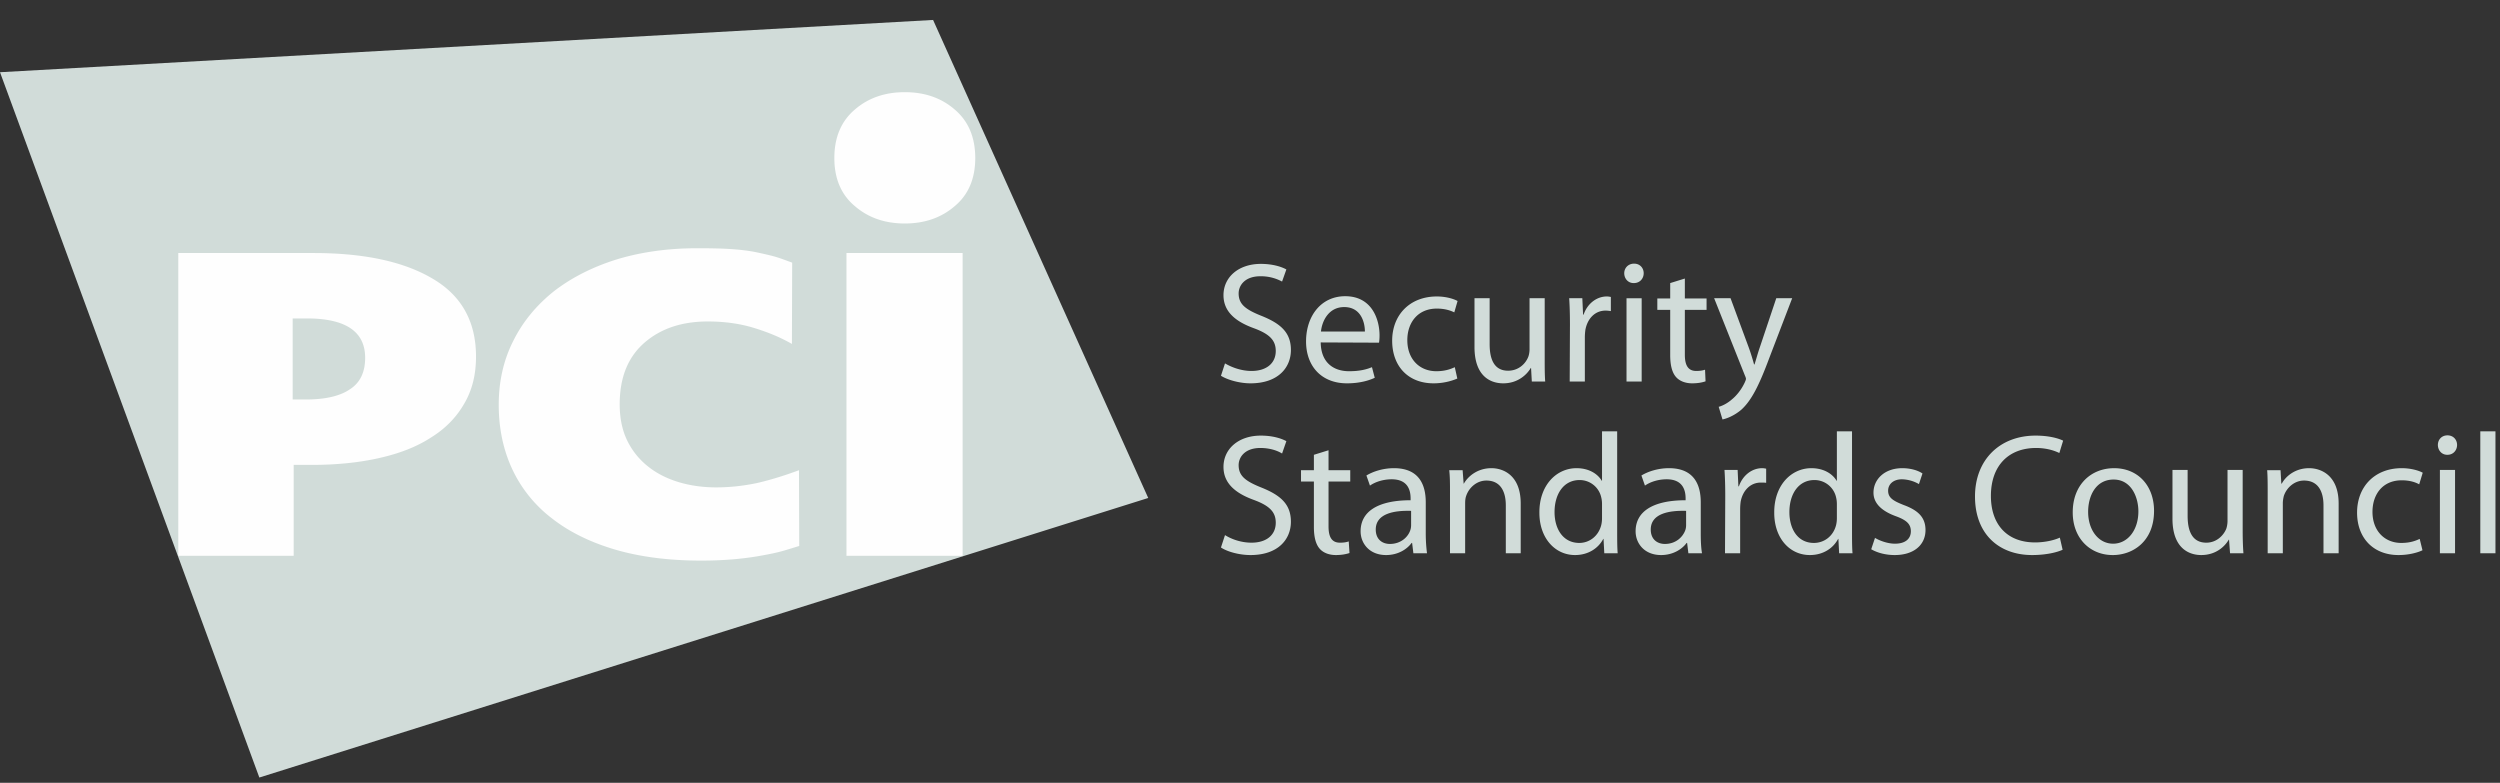 <svg height="31" width="99" xmlns="http://www.w3.org/2000/svg" viewBox="0 0 99 31"><rect x="0" y="0" width="99" height="31" fill="#333333" stroke="none"/><path fill="#d1dcd9" fill-rule="evenodd" d="M48.51 14.39c.27.16.65.3 1.05.3.61 0 .96-.32.96-.79 0-.42-.24-.67-.86-.9-.75-.27-1.21-.67-1.21-1.31 0-.71.59-1.24 1.48-1.24.46 0 .81.11 1.01.22l-.17.48a1.76 1.76 0 0 0-.86-.21c-.62 0-.86.37-.86.68 0 .43.28.64.91.89.77.31 1.16.67 1.16 1.35 0 .7-.51 1.32-1.6 1.32-.44 0-.92-.14-1.17-.3l.16-.49M54.05 13.13c0-.37-.16-.97-.82-.97-.62 0-.88.56-.92.97h1.74zm-1.75.43c.01.81.52 1.14 1.12 1.14.43 0 .69-.07.91-.16l.11.42c-.21.1-.58.22-1.1.22-1.01 0-1.62-.68-1.62-1.66 0-1 .59-1.79 1.55-1.79 1.08 0 1.36.95 1.36 1.55 0 .13-.01.22-.02.29l-2.31-.01zm0 0M57.71 14.99c-.16.07-.5.19-.94.19-1 0-1.64-.67-1.64-1.69 0-1.01.69-1.75 1.77-1.75.35 0 .66.09.82.18l-.13.45c-.14-.07-.37-.15-.69-.15-.76 0-1.17.56-1.17 1.25 0 .76.49 1.23 1.15 1.23.33 0 .56-.08.73-.16l.1.45M61.17 14.21c0 .34 0 .64.02.9h-.53l-.03-.54h-.01c-.15.26-.51.61-1.09.61-.52 0-1.14-.29-1.14-1.44v-1.93h.6v1.82c0 .63.2 1.05.73 1.05.41 0 .69-.27.8-.55.03-.08.05-.19.05-.3v-2.02h.6v2.4M62.17 12.84c0-.39-.01-.72-.03-1.03h.52l.03.65h.02c.15-.44.52-.72.92-.72.06 0 .11.01.16.02v.56c-.06-.01-.13-.02-.21-.02-.42 0-.72.32-.8.77a2.3 2.3 0 0 0-.02.28v1.76h-.6l.01-2.27M65.01 15.11h-.6v-3.3h.6v3.3zm-.32-3.9c-.22 0-.37-.18-.37-.39 0-.21.16-.38.39-.38s.38.17.38.38-.15.39-.39.39h-.01zm0 0M66.72 11.03v.79h.86v.45h-.86v1.78c0 .4.12.64.45.64.16 0 .26-.02.35-.05l.02.46c-.11.04-.29.08-.53.08-.27 0-.5-.09-.64-.25-.16-.18-.23-.48-.23-.87v-1.79h-.51v-.45h.51v-.61l.58-.18M68.53 11.81l.72 1.95c.08.22.16.48.21.67h.02c.06-.19.13-.45.21-.68l.65-1.94h.63l-.9 2.35c-.42 1.13-.72 1.71-1.12 2.07-.3.25-.59.35-.74.38l-.15-.5c.15-.04.35-.14.53-.3.16-.13.36-.36.5-.66.03-.07.05-.11.05-.15 0-.03-.02-.08-.05-.15l-1.21-3.04h.65M48.51 21.19c.27.17.65.3 1.05.3.61 0 .96-.32.96-.79 0-.42-.24-.67-.86-.9-.75-.27-1.21-.67-1.21-1.31 0-.71.59-1.24 1.48-1.24.46 0 .81.11 1.01.22l-.17.49c-.14-.09-.44-.22-.86-.22-.62 0-.86.37-.86.68 0 .43.28.64.91.89.77.31 1.16.67 1.16 1.35 0 .7-.51 1.32-1.6 1.32-.44 0-.92-.13-1.17-.3l.16-.49M52.61 17.83v.79h.86v.45h-.86v1.78c0 .4.12.64.45.64.17 0 .26-.02.35-.05l.03.46c-.12.04-.3.08-.54.08-.27 0-.5-.09-.64-.25-.16-.18-.23-.48-.23-.86v-1.8h-.51v-.45h.51v-.61l.58-.18M55.88 20.23c-.66-.02-1.4.1-1.4.74 0 .39.26.57.56.57.43 0 .72-.27.81-.55.02-.06.03-.13.03-.19v-.57zm.58.89c0 .29.02.56.05.79h-.54l-.05-.41h-.02c-.18.25-.54.48-1.01.48-.67 0-1.01-.47-1.01-.94 0-.8.71-1.23 1.98-1.23v-.07c0-.27-.07-.76-.75-.76-.31 0-.63.09-.86.25l-.14-.4c.28-.17.68-.29 1.09-.29 1.02 0 1.26.69 1.26 1.35v1.23zm0 0M57.42 19.51c0-.35 0-.62-.03-.89h.53l.04.53h.01c.17-.3.55-.61 1.09-.61.46 0 1.16.27 1.16 1.4v1.97h-.59v-1.9c0-.53-.2-.98-.77-.98-.38 0-.69.28-.8.61-.03.08-.04.19-.04.28v1.99h-.6v-2.4M63.44 19.95c0-.08-.01-.17-.03-.25a.874.874 0 0 0-.86-.69c-.62 0-.99.54-.99 1.27 0 .67.34 1.22.98 1.22.4 0 .76-.27.87-.71.02-.09.03-.17.03-.26v-.58zm.6-2.87v3.98c0 .29 0 .62.02.85h-.53l-.03-.57h-.01c-.19.36-.58.64-1.12.64-.79 0-1.41-.67-1.41-1.67-.01-1.1.68-1.77 1.47-1.77.51 0 .85.24 1 .5h.01v-1.96h.6zm0 0M66.77 20.23c-.66-.02-1.4.1-1.4.74 0 .39.26.57.56.57.43 0 .71-.27.81-.55.02-.06.03-.13.03-.19v-.57zm.58.89c0 .29.01.56.05.79h-.54l-.05-.41h-.02c-.18.25-.54.48-1.01.48-.67 0-1.01-.47-1.01-.94 0-.8.71-1.23 1.98-1.23v-.07c0-.27-.07-.76-.75-.76-.31 0-.63.09-.86.25l-.14-.4c.28-.17.68-.29 1.09-.29 1.02 0 1.26.69 1.26 1.35v1.23zm0 0M68.32 19.64c0-.39-.01-.72-.03-1.03h.52l.03.65h.02c.15-.44.52-.72.92-.72.06 0 .11.01.16.02v.56c-.07-.01-.12-.01-.21-.01-.42 0-.72.32-.8.76a2.3 2.3 0 0 0-.02.28v1.76h-.6l.01-2.27M72.74 19.95c0-.08-.01-.17-.03-.25a.874.874 0 0 0-.86-.69c-.62 0-.99.54-.99 1.27 0 .67.33 1.22.97 1.22.41 0 .77-.27.88-.71.02-.09.03-.17.03-.26v-.58zm.6-2.87v3.98c0 .29 0 .62.02.85h-.53l-.03-.57h-.01c-.19.36-.58.64-1.12.64-.8 0-1.41-.67-1.41-1.67-.01-1.1.68-1.77 1.47-1.77.51 0 .85.24 1 .5h.01v-1.96h.6zm0 0M74.25 21.3c.18.11.5.23.79.23.43 0 .63-.21.63-.49s-.16-.44-.6-.6c-.6-.22-.88-.54-.88-.93 0-.53.44-.97 1.14-.97.33 0 .63.09.8.21l-.14.42a1.41 1.41 0 0 0-.67-.19c-.36 0-.55.21-.55.45 0 .28.19.4.62.57.57.21.86.49.86.99 0 .58-.45.99-1.22.99-.36 0-.69-.09-.93-.23l.15-.45M81.68 21.77c-.21.1-.65.21-1.21.21-1.29 0-2.26-.81-2.26-2.32 0-1.45.98-2.41 2.4-2.41.56 0 .93.12 1.09.2l-.15.49c-.22-.11-.54-.2-.92-.2-1.08 0-1.79.69-1.79 1.9 0 1.13.64 1.84 1.75 1.84.37 0 .74-.08.98-.19l.11.48M83.68 21.53c.57 0 1-.53 1-1.28 0-.56-.28-1.26-.98-1.26-.71 0-1.01.65-1.01 1.28 0 .72.41 1.26.99 1.26zm-.02.45c-.88 0-1.58-.65-1.58-1.69 0-1.1.73-1.75 1.64-1.75.94 0 1.58.69 1.58 1.69 0 1.22-.85 1.75-1.63 1.75h-.01zm0 0M88.81 21.01c0 .34.01.64.03.9h-.53l-.04-.54h-.01c-.15.26-.5.61-1.09.61-.51 0-1.14-.29-1.14-1.44v-1.93h.6v1.82c0 .63.2 1.06.74 1.06.4 0 .68-.28.79-.55.03-.09.05-.2.05-.31v-2.02h.6v2.4M89.8 19.51c0-.35 0-.62-.02-.89h.53l.03.53h.02c.16-.3.54-.61 1.08-.61.46 0 1.17.27 1.17 1.4v1.97h-.6v-1.9c0-.53-.2-.98-.77-.98-.38 0-.69.28-.8.61-.02.08-.04.19-.04.28v1.99h-.6v-2.4M95.93 21.79c-.16.08-.51.19-.95.19-.99 0-1.64-.67-1.64-1.68 0-1.02.69-1.76 1.77-1.76.35 0 .67.09.83.18l-.14.46c-.14-.08-.37-.16-.69-.16-.76 0-1.16.56-1.16 1.25 0 .76.49 1.23 1.14 1.23.34 0 .56-.08.73-.16l.11.45M97.22 21.91h-.6v-3.3h.6v3.3zm-.31-3.9c-.22 0-.37-.18-.37-.39 0-.21.15-.38.38-.38s.38.17.38.38-.15.39-.38.39h-.01zm0 0M98.22 21.91h.6v-4.83h-.6v4.83zm0 0M45.47 19.72l-35.2 11.07L0 2.86 36.95.79l8.52 18.93zm0 0"/><path fill="#fefefe" fill-rule="evenodd" d="M18.85 14.12c0 .71-.15 1.33-.47 1.87-.31.54-.75.99-1.32 1.34-.57.37-1.25.63-2.05.81-.8.18-1.69.27-2.66.27h-.72v3.6H7.06V10.02h5.36c2 0 3.58.34 4.72 1.02 1.14.67 1.71 1.7 1.71 3.08zm-4.39.05c0-1.04-.77-1.56-2.31-1.56h-.56v3.21h.51c.77 0 1.35-.13 1.75-.4.41-.26.61-.68.61-1.25zm0 0M30.16 22c-.7.13-1.5.2-2.39.2-1.26 0-2.39-.14-3.39-.43-.99-.29-1.83-.7-2.52-1.24a5.25 5.25 0 0 1-1.57-1.94c-.36-.77-.54-1.62-.54-2.56 0-.93.19-1.77.58-2.54.38-.76.92-1.41 1.61-1.96.7-.54 1.53-.96 2.49-1.26.96-.29 2.02-.44 3.18-.44.89 0 1.72.02 2.44.18.73.16.74.18 1.32.39l-.01 3.22c-.45-.26-.96-.47-1.52-.64-.56-.17-1.17-.25-1.81-.25-1.03 0-1.87.28-2.52.85-.65.57-.97 1.38-.97 2.43 0 .55.1 1.03.3 1.44.2.41.48.75.82 1.02.35.28.75.48 1.21.62.46.14.96.21 1.49.21.55 0 1.08-.06 1.61-.17.52-.12 1.08-.29 1.67-.51l.01 3c-.72.22-.78.25-1.49.38M33.52 22.01h4.6V10.02h-4.6v11.99zm0 0M38.62 6.26c0 .81-.27 1.45-.81 1.9-.53.46-1.19.69-1.98.69s-1.45-.23-1.98-.69c-.54-.45-.81-1.09-.81-1.9 0-.82.27-1.46.81-1.92.53-.46 1.19-.69 1.98-.69s1.45.23 1.98.69c.54.46.81 1.1.81 1.92"/></svg>
